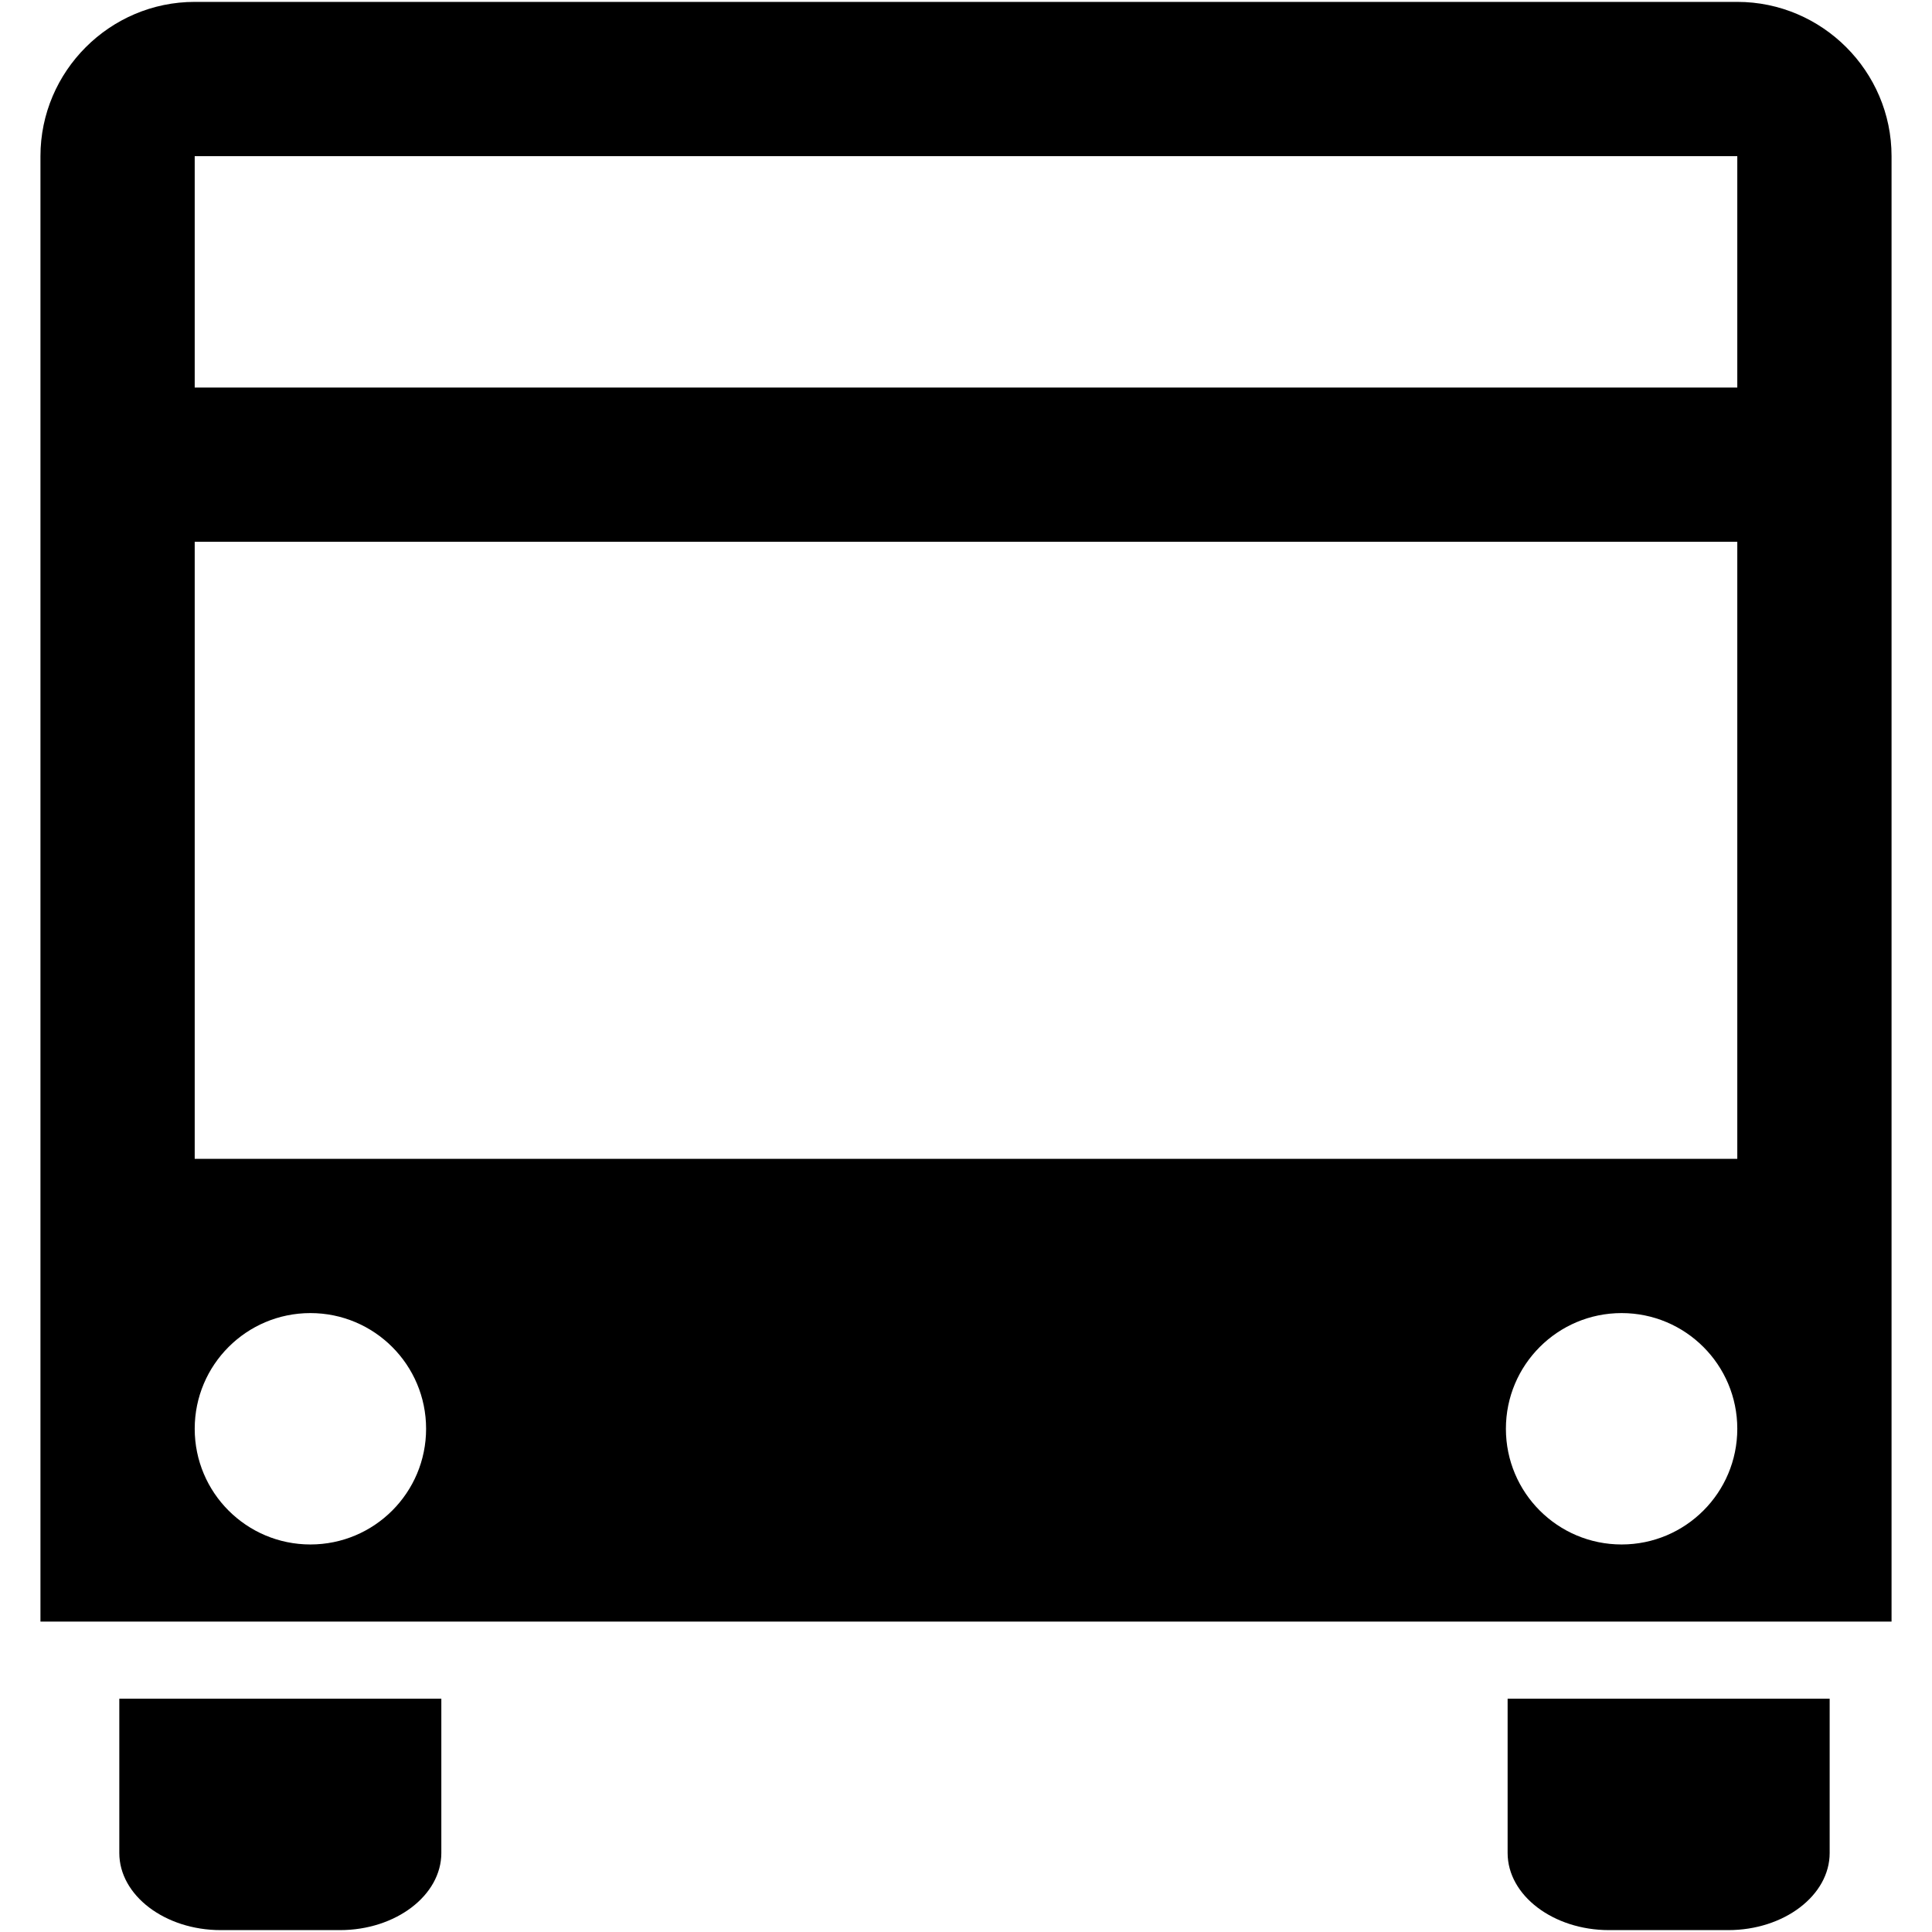 <?xml version="1.0" encoding="iso-8859-1"?>
<!DOCTYPE svg PUBLIC "-//W3C//DTD SVG 1.1//EN" "http://www.w3.org/Graphics/SVG/1.1/DTD/svg11.dtd">
<svg 
 version="1.1" xmlns="http://www.w3.org/2000/svg" xmlns:xlink="http://www.w3.org/1999/xlink" x="0px" y="0px" width="512px"
	 height="512px" viewBox="0 0 512 512" style="enable-background:new 0 0 512 512;" xml:space="preserve"
><g id="afcae5a789ccd549f9c6e2a2f812b06a"><g></g><path style="display: inline;" d="M31.617,450.18h85.341v40.881c0,11.241-12.097,20.439-26.88,20.439H58.492
		c-14.779,0-26.875-9.198-26.875-20.439V450.18z M399.535,491.061c0,11.241,12.097,20.439,26.875,20.439h31.587
		c14.787,0,26.883-9.198,26.883-20.439V450.18h-85.345V491.061z M501.28,41.38v212.065v74.095v41.71v40.05v20.44H10.72V409.3v-40.05
		v-41.71v-74.095V41.38C10.72,18.896,29.116,0.5,51.6,0.5H460.4C482.884,0.5,501.28,18.896,501.28,41.38z M112.92,378.64
		c0-16.935-13.726-30.659-30.66-30.659S51.6,361.705,51.6,378.64c0,16.936,13.726,30.66,30.66,30.66S112.92,395.575,112.92,378.64z
		 M460.4,378.64c0-16.935-13.726-30.659-30.66-30.659c-16.936,0-30.66,13.725-30.66,30.659c0,16.936,13.725,30.66,30.66,30.66
		C446.675,409.3,460.4,395.575,460.4,378.64z M460.4,143.58H51.6V307.1H460.4V143.58z M460.4,41.38H51.6v61.32H460.4V41.38z"></path></g></svg>